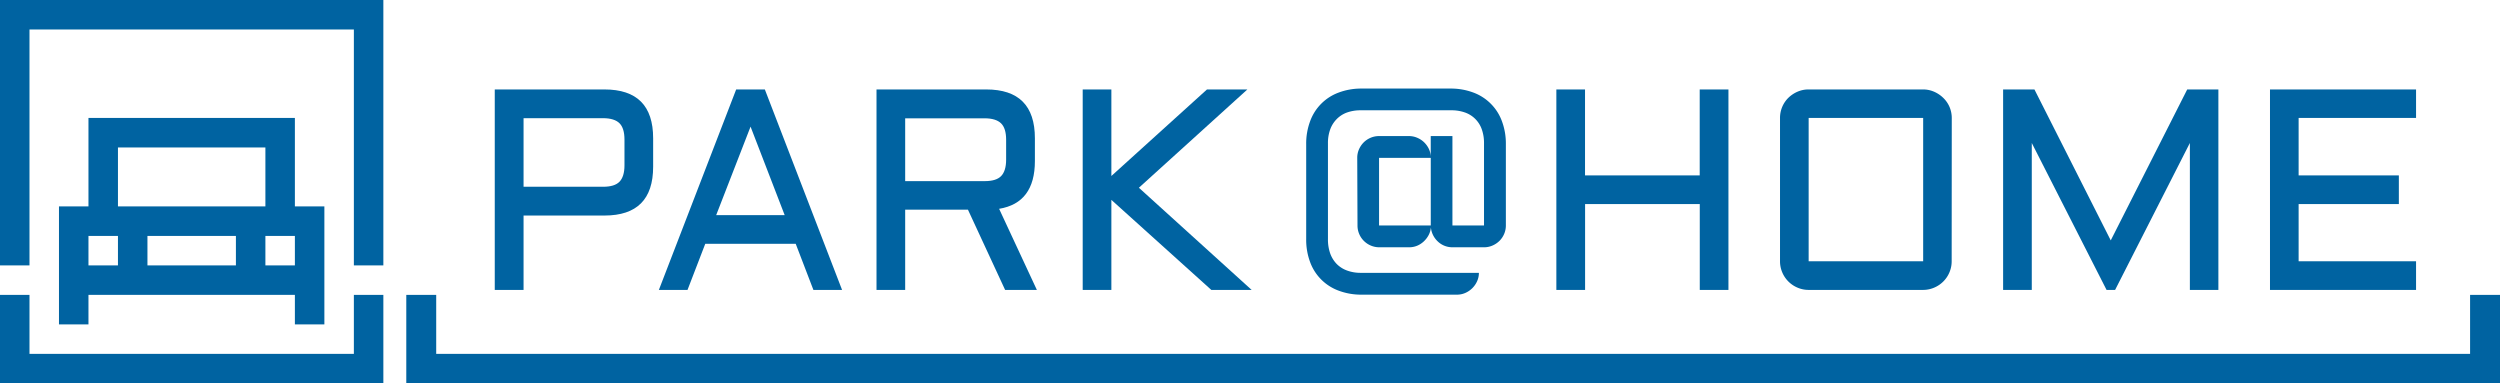 <svg xmlns="http://www.w3.org/2000/svg" viewBox="0 0 763 117"><defs><style>.cls-1{fill:#0063a1;}</style></defs><g id="Layer_2" data-name="Layer 2"><g id="Layer_1-2" data-name="Layer 1"><polygon class="cls-1" points="117 117 0 117 0 108 0 90 9 90 9 108 108 108 108 90 117 90 117 117"/><polygon class="cls-1" points="117 81 108 81 108 9 9 9 9 81 0 81 0 0 117 0 117 81"/><path class="cls-1" d="M90,63V36H27V63H18V99h9V90H90v9h9V63ZM36,81H27V72h9Zm0-36H81V63H36ZM72,81H45V72H72Zm18,0H81V72h9Z"/><path class="cls-1" d="M151,88.48V27.3h33.49q14.85,0,14.85,14.89v8.7q0,14.89-14.85,14.89H159.79v22.7ZM159.79,57h24.27c2.34,0,4-.51,5-1.53s1.53-2.7,1.53-5V42.61q0-3.49-1.53-5c-1-1-2.7-1.54-5-1.54H159.79Z"/><path class="cls-1" d="M233.43,27.3,257,88.48h-8.75L242.85,74.4h-27.6l-5.42,14.08h-8.74L224.68,27.3ZM218.58,65.65h20.9l-10.41-27Z"/><path class="cls-1" d="M315.85,49.14q0,12.8-10.92,14.59l11.52,24.75h-9.69L295.42,64H276.26V88.48h-8.75V27.3H301q14.85,0,14.85,14.89Zm-39.59,6.14h24.27q3.51,0,5-1.53c1-1,1.54-2.7,1.54-5v-6.1c0-2.33-.52-4-1.54-5s-2.7-1.54-5-1.54H276.26Z"/><path class="cls-1" d="M339.19,27.3V53.71L368.37,27.3H380.7l-33.11,30L382,88.48H369.69L339.19,61V88.48h-8.75V27.3Z"/><path class="cls-1" d="M414.23,48.19a6.36,6.36,0,0,1,.52-2.58,7,7,0,0,1,1.42-2.12,6.73,6.73,0,0,1,2.11-1.43,6.55,6.55,0,0,1,2.61-.53H430a6.38,6.38,0,0,1,2.52.51,6.81,6.81,0,0,1,2.1,1.37,7,7,0,0,1,1.45,2,6,6,0,0,1,.59,2.48V41.53h6.62V68.81h9.64V43.7a12.35,12.35,0,0,0-.68-4.23,8.33,8.33,0,0,0-5.14-5.14,12.29,12.29,0,0,0-4.22-.67H415.34a12.33,12.33,0,0,0-4.22.67,8.38,8.38,0,0,0-3.14,2,8.75,8.75,0,0,0-2,3.16,12.11,12.11,0,0,0-.69,4.23V73a12.87,12.87,0,0,0,.67,4.31,9,9,0,0,0,2,3.25,8.5,8.5,0,0,0,3.15,2,11.87,11.87,0,0,0,4.25.71h36a6.2,6.2,0,0,1-.54,2.54,7,7,0,0,1-3.58,3.58,6.23,6.23,0,0,1-2.54.54H415.61a19.46,19.46,0,0,1-7-1.2A14.63,14.63,0,0,1,399.85,80a19.51,19.51,0,0,1-1.2-7V44a19.51,19.51,0,0,1,1.2-7,14.63,14.63,0,0,1,8.77-8.77,19.46,19.46,0,0,1,7-1.2h27a19.51,19.51,0,0,1,7,1.2A14.7,14.7,0,0,1,458.39,37a19.51,19.51,0,0,1,1.2,7V68.81a6.5,6.5,0,0,1-.53,2.6,6.62,6.62,0,0,1-1.43,2.11,7,7,0,0,1-2.12,1.42,6.37,6.37,0,0,1-2.58.53h-9.64a6.48,6.48,0,0,1-2.48-.48,6.35,6.35,0,0,1-2-1.3,6.77,6.77,0,0,1-1.44-1.94,6.45,6.45,0,0,1-.66-2.37,6.12,6.12,0,0,1-.69,2.37,7.32,7.32,0,0,1-1.49,1.94,6.82,6.82,0,0,1-2,1.3,6.28,6.28,0,0,1-2.44.48h-9.12a6.55,6.55,0,0,1-2.61-.53,6.7,6.7,0,0,1-2.11-1.42,6.59,6.59,0,0,1-1.42-2.11,6.49,6.49,0,0,1-.52-2.6Zm22.44,0H420.89V68.81h15.78Z"/><path class="cls-1" d="M527.52,27.3V88.48h-8.75V62.28h-35v26.2H475V27.3h8.75V53.53h35V27.3Z"/><path class="cls-1" d="M595.65,79.73a8.62,8.62,0,0,1-.68,3.39,8.71,8.71,0,0,1-4.67,4.67,8.49,8.49,0,0,1-3.39.69H552a8.49,8.49,0,0,1-3.39-.69,8.71,8.71,0,0,1-4.67-4.67,8.62,8.62,0,0,1-.68-3.39V36a8.66,8.66,0,0,1,.68-3.39,8.49,8.49,0,0,1,1.88-2.77A9.32,9.32,0,0,1,548.57,28a8.33,8.33,0,0,1,3.39-.7h34.95a8.33,8.33,0,0,1,3.39.7,9.32,9.32,0,0,1,2.79,1.88A8.49,8.49,0,0,1,595,32.65a8.66,8.66,0,0,1,.68,3.39ZM552,36V79.73h34.95V36Z"/><path class="cls-1" d="M642.92,88.48,620.1,43.64V88.48h-8.75V27.3h9.56L644.2,73.37,667.54,27.3h9.51V88.48h-8.7V43.64L645.53,88.48Z"/><path class="cls-1" d="M692.8,27.3h44.58V36H701.54V53.53h30.59v8.75H701.54V79.73h35.84v8.75H692.8Z"/><polygon class="cls-1" points="124 90 124 117 763 117 763 90 753.87 90 753.87 108 133.13 108 133.13 90 124 90"/></g></g></svg>